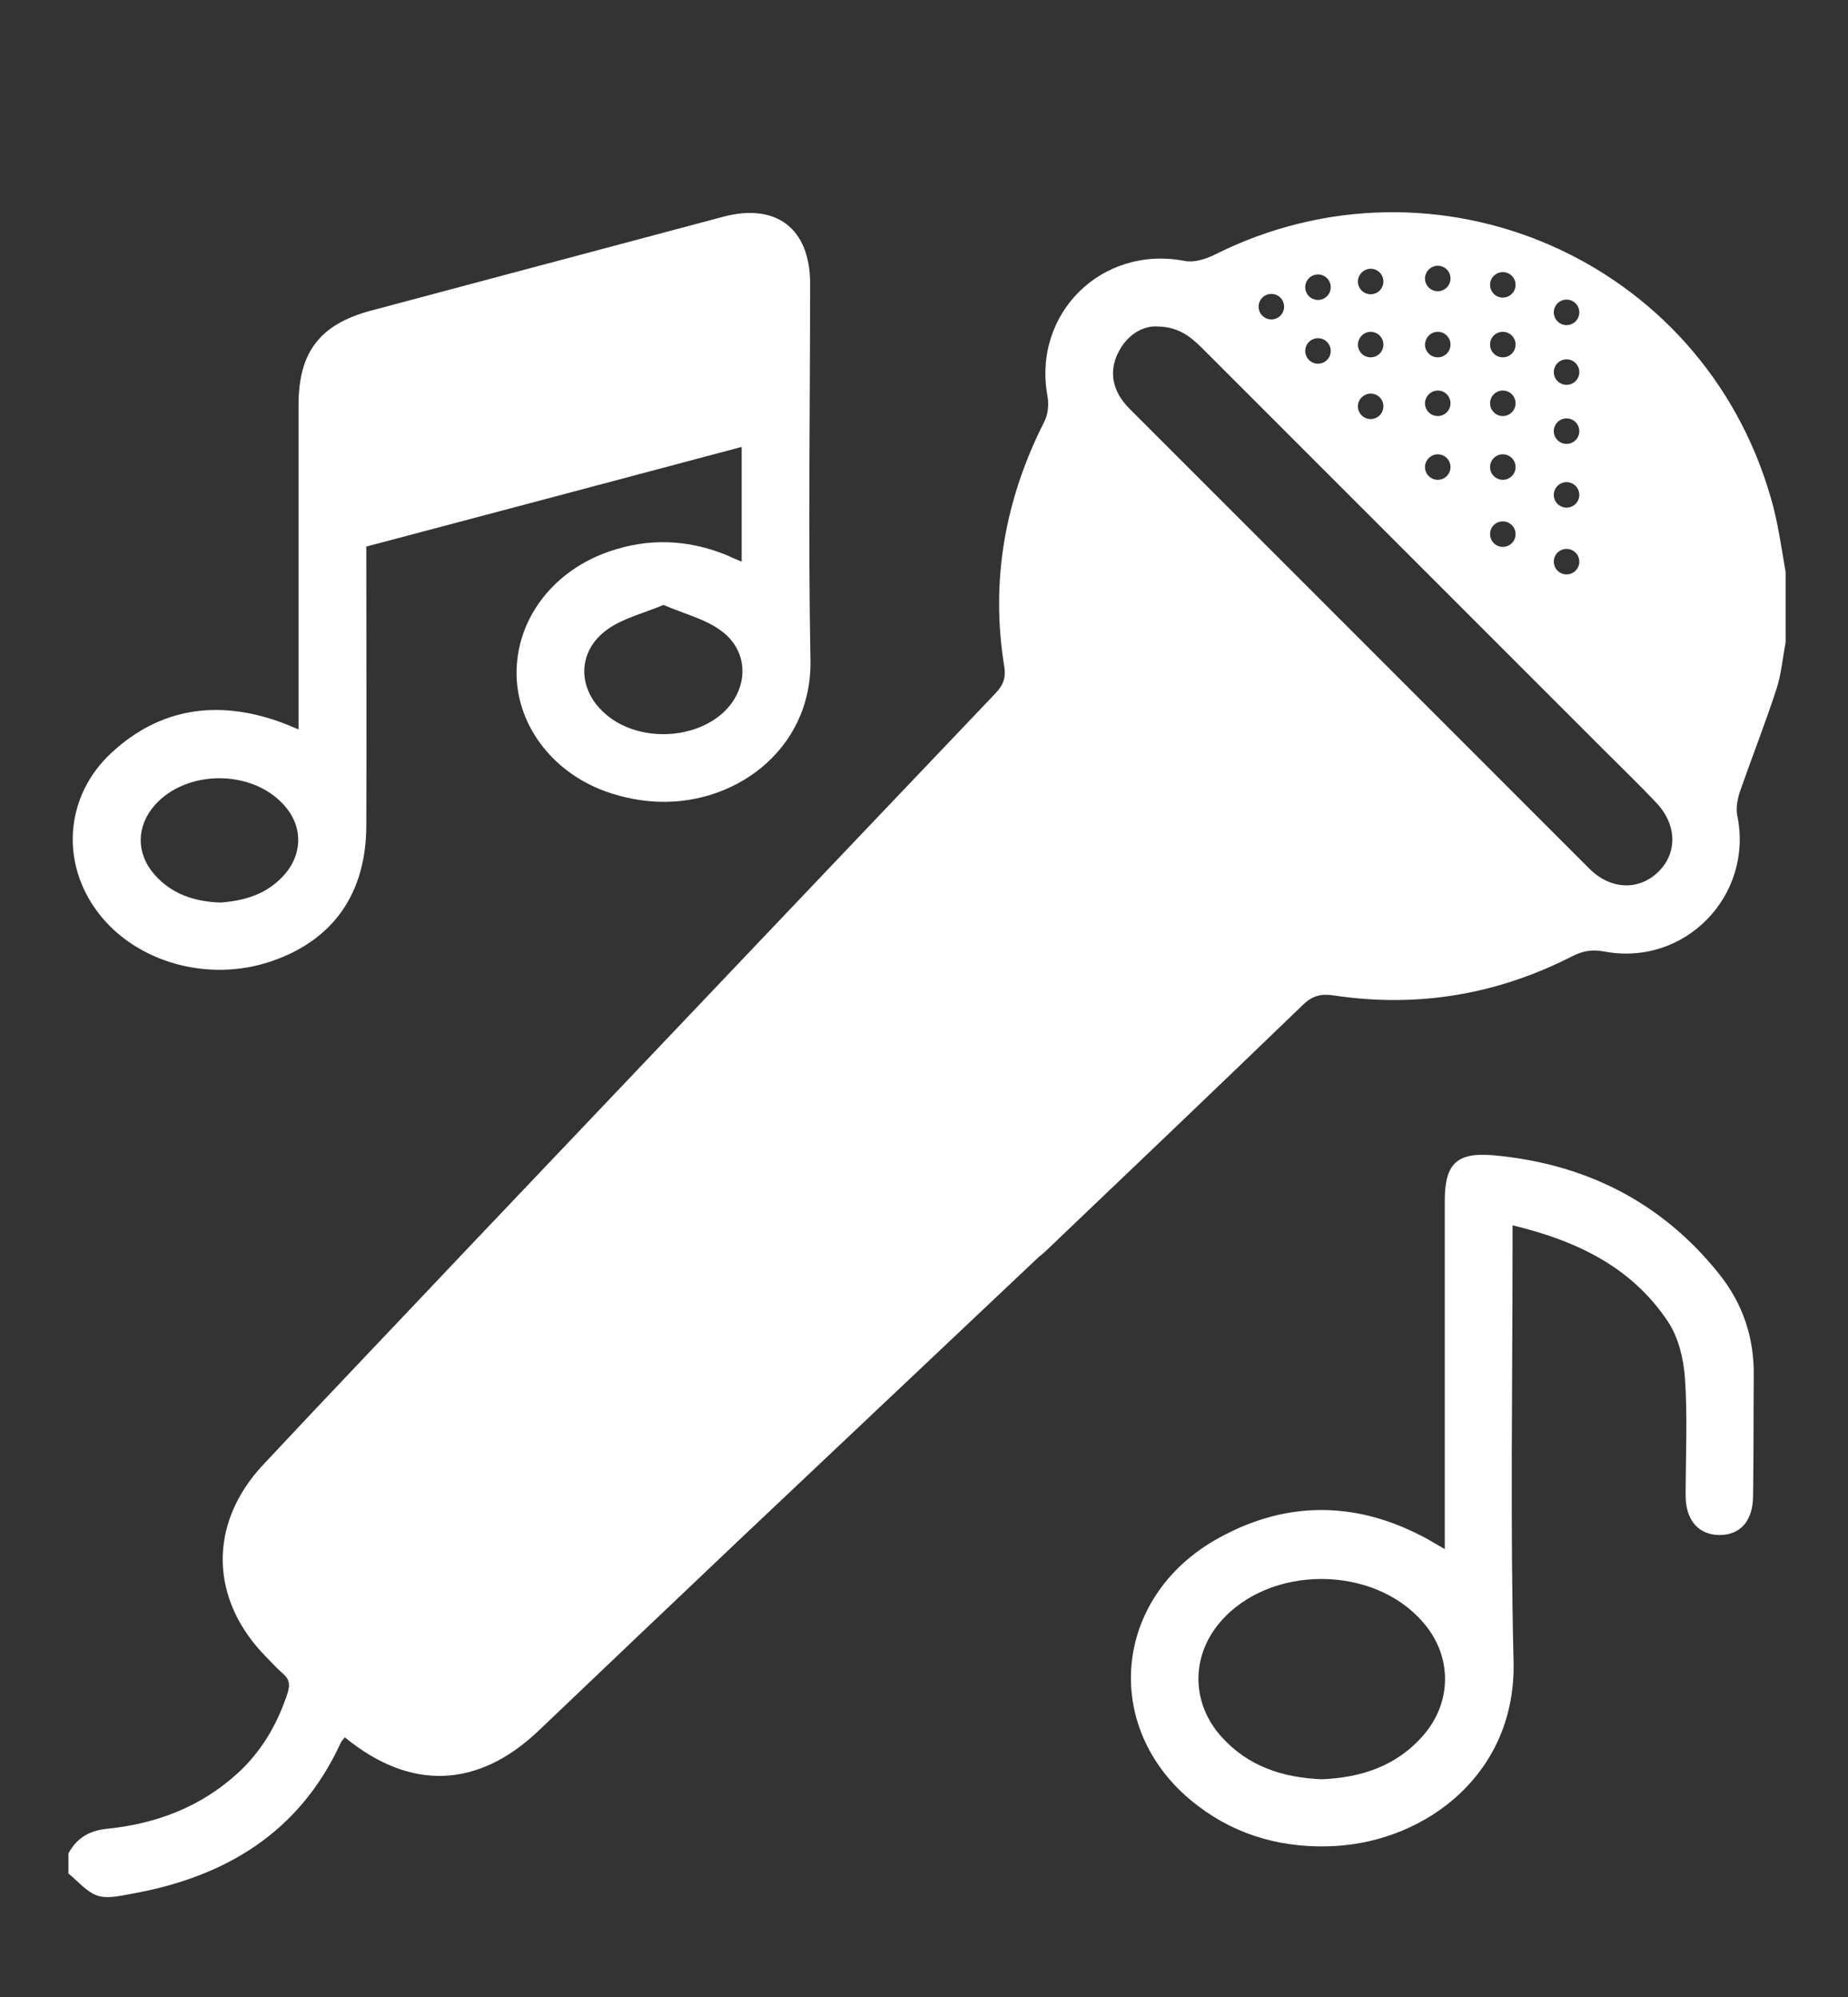 <?xml version="1.0" encoding="utf-8"?>
<!-- Generator: Adobe Illustrator 22.0.1, SVG Export Plug-In . SVG Version: 6.00 Build 0)  -->
<svg version="1.1" id="Layer_1" xmlns="http://www.w3.org/2000/svg" xmlns:xlink="http://www.w3.org/1999/xlink" x="0px" y="0px"
	 viewBox="0 0 550.9 595.3" style="enable-background:new 0 0 550.9 595.3;" xml:space="preserve">
<rect x="0" y="0" width="550.9" height="595.3" fill="#333333" stroke="none"/>
<style type="text/css">
	.st0{fill:#FFFFFF;}
</style>
<g>
	<path class="st0" d="M527.9,148.4c-20.4-71.1-99.7-105.6-165.8-72.5c-2.6,1.3-6.1,2.4-8.8,1.9c-24.8-4.9-45.7,15.7-41,40.5
		c0.4,2.4,0.1,5.3-1,7.4c-11.7,23.1-16.1,47.4-11.9,73.1c0.5,3.3-0.4,5.5-2.7,7.9c-52.5,55.1-104.9,110.3-157.4,165.5
		C119,393.7,98.6,415,78.5,436.5c-16.6,17.7-16,40.4,1,57.5c1.5,1.5,3,3.2,4.6,4.6c2.1,1.7,2.5,3.4,1.6,6.1
		c-3.1,9.4-7.9,17.6-15.3,24.2c-10.8,9.7-23.8,14.6-38,16.1c-5.6,0.5-9.4,2.6-12,7.4v6c2.9,2.3,5.4,5.5,8.7,6.6c3,1,6.9,0,10.3-0.6
		c27.8-5,49.8-18.2,62.1-44.8c0.3-0.7,0.8-1.2,1.3-1.8c19.6,16.1,39.8,15.2,57.9-2.1c19.7-18.8,39.5-37.6,59.2-56.3l0,0l89.9-84.9
		c0.6-0.4,1.1-0.9,1.7-1.4c25.7-24.5,51.4-49,76.9-73.6c2.9-2.8,5.5-3.4,9.3-2.8c24.8,3.7,48.4-0.2,70.8-11.6
		c3.3-1.7,6.1-2.2,9.8-1.5c24,4.5,44.5-16.7,39.6-40.5c-0.5-2.3,0.1-5.2,0.9-7.5c3.5-10,7.4-19.9,10.7-30c1.5-4.5,1.9-9.4,2.8-14.1
		v-21C531,163,530,155.5,527.9,148.4z M467,89.3c2.1,0,3.8,1.7,3.8,3.8s-1.7,3.8-3.8,3.8s-3.8-1.7-3.8-3.8S464.9,89.3,467,89.3z
		 M467,107.1c2.1,0,3.8,1.7,3.8,3.8c0,2.1-1.7,3.8-3.8,3.8s-3.8-1.7-3.8-3.8C463.2,108.8,464.9,107.1,467,107.1z M467,124.7
		c2.1,0,3.8,1.7,3.8,3.8s-1.7,3.8-3.8,3.8s-3.8-1.7-3.8-3.8S464.9,124.7,467,124.7z M467,143.7c2.1,0,3.8,1.7,3.8,3.8
		s-1.7,3.8-3.8,3.8s-3.8-1.7-3.8-3.8S464.9,143.7,467,143.7z M467,163.6c2.1,0,3.8,1.7,3.8,3.8c0,2.1-1.7,3.8-3.8,3.8
		s-3.8-1.7-3.8-3.8C463.2,165.3,464.9,163.6,467,163.6z M448,81.1c2.1,0,3.8,1.7,3.8,3.8s-1.7,3.8-3.8,3.8s-3.8-1.7-3.8-3.8
		S445.9,81.1,448,81.1z M448,98.9c2.1,0,3.8,1.7,3.8,3.8c0,2.1-1.7,3.8-3.8,3.8s-3.8-1.7-3.8-3.8C444.2,100.5,445.9,98.9,448,98.9z
		 M448,116.4c2.1,0,3.8,1.7,3.8,3.8s-1.7,3.8-3.8,3.8s-3.8-1.7-3.8-3.8S445.9,116.4,448,116.4z M448,135.4c2.1,0,3.8,1.7,3.8,3.8
		s-1.7,3.8-3.8,3.8s-3.8-1.7-3.8-3.8S445.9,135.4,448,135.4z M448,155.4c2.1,0,3.8,1.7,3.8,3.8c0,2.1-1.7,3.8-3.8,3.8
		s-3.8-1.7-3.8-3.8C444.2,157,445.9,155.4,448,155.4z M428.6,79.2c2.1,0,3.8,1.7,3.8,3.8s-1.7,3.8-3.8,3.8c-2.1,0-3.8-1.7-3.8-3.8
		S426.6,79.2,428.6,79.2z M428.6,98.9c2.1,0,3.8,1.7,3.8,3.8c0,2.1-1.7,3.8-3.8,3.8c-2.1,0-3.8-1.7-3.8-3.8
		C424.9,100.5,426.6,98.9,428.6,98.9z M428.6,116.4c2.1,0,3.8,1.7,3.8,3.8s-1.7,3.8-3.8,3.8c-2.1,0-3.8-1.7-3.8-3.8
		S426.6,116.4,428.6,116.4z M428.6,135.4c2.1,0,3.8,1.7,3.8,3.8s-1.7,3.8-3.8,3.8c-2.1,0-3.8-1.7-3.8-3.8S426.6,135.4,428.6,135.4z
		 M408.6,80.1c2.1,0,3.8,1.7,3.8,3.8s-1.7,3.8-3.8,3.8c-2.1,0-3.8-1.7-3.8-3.8S406.6,80.1,408.6,80.1z M408.6,98.9
		c2.1,0,3.8,1.7,3.8,3.8c0,2.1-1.7,3.8-3.8,3.8c-2.1,0-3.8-1.7-3.8-3.8C404.9,100.5,406.6,98.9,408.6,98.9z M408.6,117.3
		c2.1,0,3.8,1.7,3.8,3.8s-1.7,3.8-3.8,3.8c-2.1,0-3.8-1.7-3.8-3.8S406.6,117.3,408.6,117.3z M392.9,81.8c2.1,0,3.8,1.7,3.8,3.8
		s-1.7,3.8-3.8,3.8c-2.1,0-3.8-1.7-3.8-3.8S390.8,81.8,392.9,81.8z M392.9,100.8c2.1,0,3.8,1.7,3.8,3.8s-1.7,3.8-3.8,3.8
		c-2.1,0-3.8-1.7-3.8-3.8S390.8,100.8,392.9,100.8z M379,87.6c2.1,0,3.8,1.7,3.8,3.8s-1.7,3.8-3.8,3.8s-3.8-1.7-3.8-3.8
		S376.9,87.6,379,87.6z M494.3,259.9c-5.8,5.6-14.2,5.3-20.5-1c-45.7-45.7-91.4-91.4-137.1-137.1c-5-5-6.2-10.8-3.5-16.4
		c2.5-5.3,6.9-7.9,10.7-8.1c7.3-0.2,10.9,3,14.4,6.4c40.2,40.2,80.3,80.3,120.5,120.5c5,5,10,9.8,14.8,14.9
		C499.9,245.6,500.2,254.2,494.3,259.9z"/>
	<path class="st0" d="M522.8,410.2c0.2-11.5-3.3-21.8-10.4-30.6c-17.3-21.6-40.2-32.9-67.5-35.3c-10.8-0.9-14.2,2.8-14.2,13.5
		c0,25,0,50,0,75v28.9c-2.3-1.3-3.6-2.1-5-2.9c-20.7-11.4-41.8-11.8-62.4-0.4c-32.2,17.7-35.2,58-6.1,79.9
		c12,9.1,25.9,12.7,40.8,11.9c27.5-1.6,54.1-21.8,53.2-55.2c-1-41.1-0.3-82.3-0.3-123.4v-6.4c19.2,4.6,35.6,12.5,46.4,28.8
		c3.1,4.7,4.6,11.1,5,16.8c0.8,11.6,0.2,23.3,0.2,35c0,7.3,3.9,11.7,10.1,11.7c6.2,0,10-4.2,10-11.7
		C522.8,433.9,522.7,422,522.8,410.2z M424.3,517.2c-8,9.2-18.5,12.6-30.3,13.1c-11.6-0.5-21.9-3.8-29.9-12.7
		c-9-10-9.1-23.9-0.4-34.1c14.7-17.2,45.7-17.2,60.5,0C432.9,493.4,433,507.2,424.3,517.2z"/>
	<path class="st0" d="M241.5,84.5c0-16.4-10.1-24.1-25.9-19.9c-35,9.3-70.1,18.7-105.1,28C95.3,96.7,89,105,89,120.7
		c0,30.2,0,60.3,0,90.5v6.2c-2.6-1.1-4.3-1.8-6-2.4c-18.3-6.4-35.3-4-49.7,9.3c-14,12.9-15.4,33-3.9,47.9
		c11.3,14.7,32.8,20.7,51.5,14.3c18.5-6.3,28.3-20.3,28.3-40.6c0.1-25.8,0-51.7,0-77.5v-5.5c37.8-10,74.7-19.8,111.9-29.7v34.2
		c-2-0.8-3.3-1.4-4.6-2c-11.4-4.6-23-5.1-34.7-1.1c-16.5,5.6-27.4,19.5-27.8,35.4c-0.4,15.7,10.2,30.3,26.6,36.2
		c4.2,1.5,8.7,2.5,13.1,2.9c24.5,2.2,48.5-15,47.9-42.2C240.9,159.2,241.5,121.9,241.5,84.5z M84.5,261c-5,5.5-11.6,7.5-18.9,8
		c-7.5-0.3-14.3-2.4-19.5-8.3c-5.6-6.3-5.5-14.5,0.1-20.8c9.5-10.6,28.9-10.6,38.4,0C90.4,246.2,90.3,254.7,84.5,261z M214.9,213
		c-9.1,7.6-24.6,7.8-33.8,0.3c-9.1-7.3-9.4-19.1,0.1-25.8c4.7-3.3,10.6-4.7,16.6-7.2c6,2.6,12.2,4.1,16.9,7.5
		C223.7,194.1,223.3,205.9,214.9,213z"/>
</g>
</svg>
